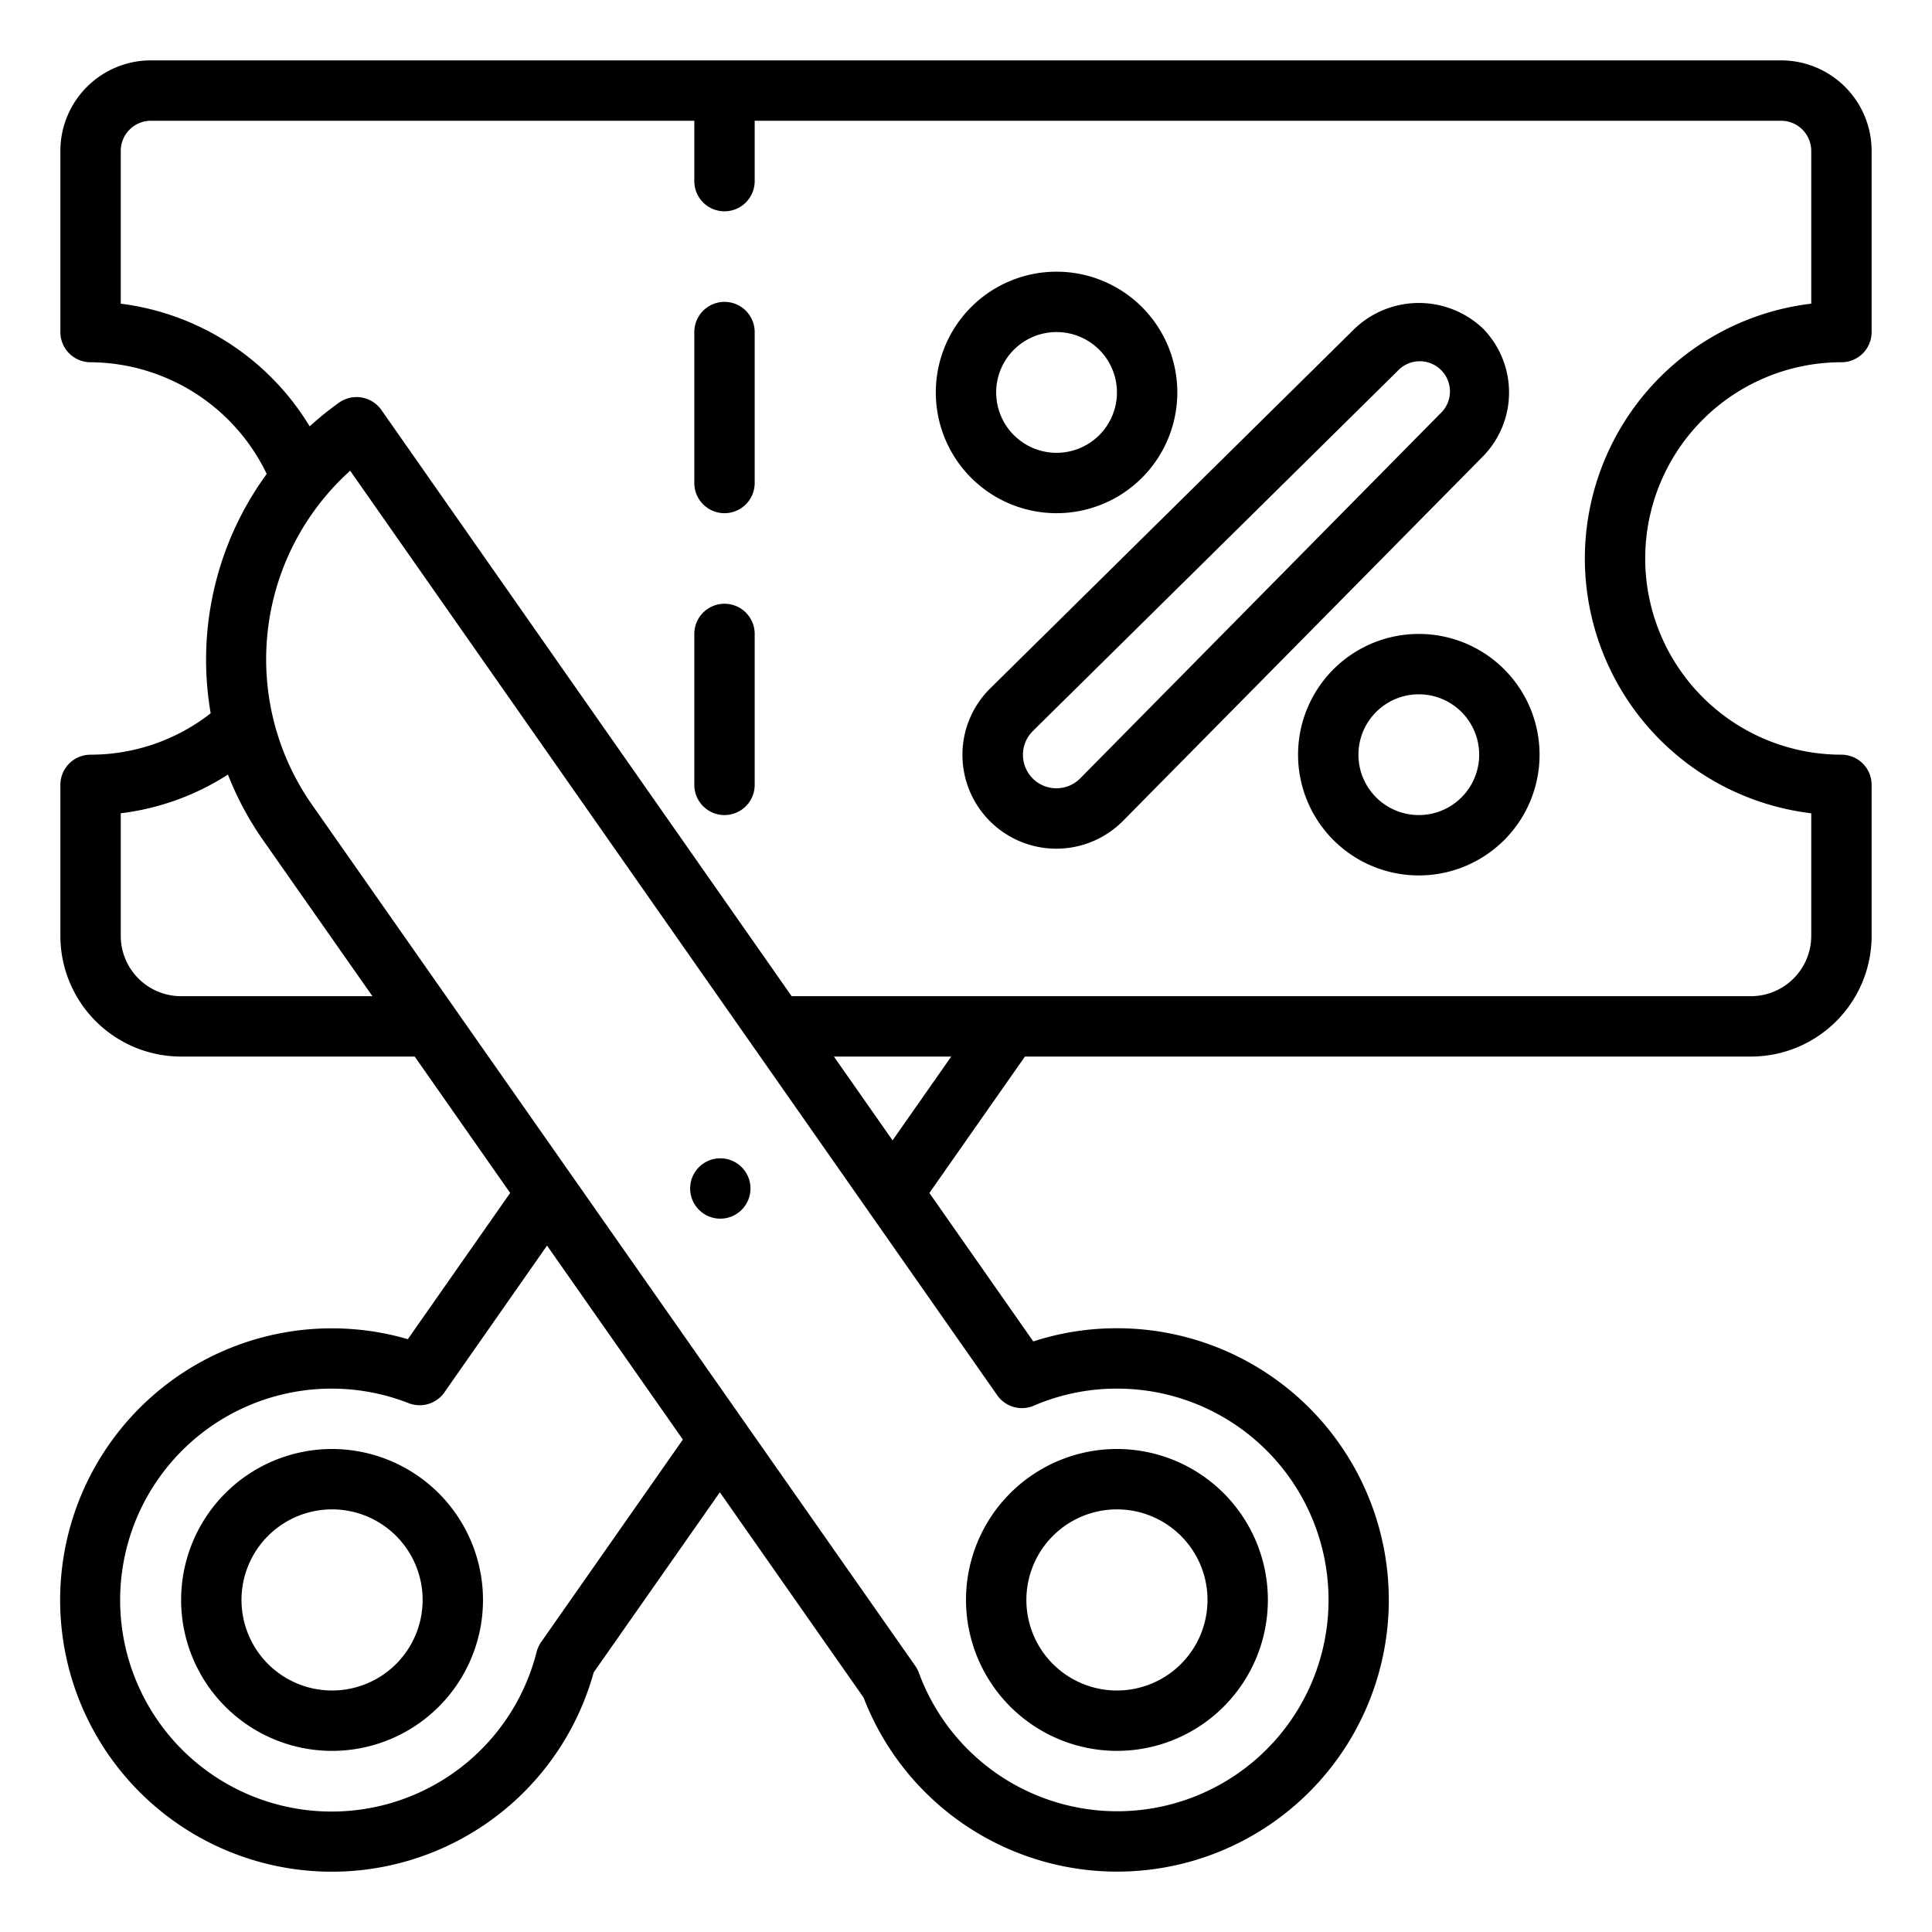 <?xml version="1.0" ?><svg id="Outline" viewBox="0 0 64 64" xmlns="http://www.w3.org/2000/svg"><g data-name="Outline" id="Outline-2"><circle cx="23.861" cy="39.37" r="1"/><path d="M11,48a5,5,0,1,0,5,5A5.006,5.006,0,0,0,11,48Zm0,8a3,3,0,1,1,3-3A3,3,0,0,1,11,56Z"/><path d="M35,17a4,4,0,1,0-4-4A4,4,0,0,0,35,17Zm0-6a2,2,0,1,1-2,2A2,2,0,0,1,35,11Z"/><path d="M47,21a4,4,0,1,0,4,4A4,4,0,0,0,47,21Zm0,6a2,2,0,1,1,2-2A2,2,0,0,1,47,27Z"/><path d="M24,20a1,1,0,0,0-1,1v5a1,1,0,0,0,2,0V21A1,1,0,0,0,24,20Z"/><path d="M24,10a1,1,0,0,0-1,1v5a1,1,0,0,0,2,0V11A1,1,0,0,0,24,10Z"/><path d="M61,12a1,1,0,0,0,1-1V5a3,3,0,0,0-3-3H5A3,3,0,0,0,2,5v6a1,1,0,0,0,1,1,6.52,6.52,0,0,1,5.835,3.7,10.433,10.433,0,0,0-1.856,7.929A6.459,6.459,0,0,1,3,25a1,1,0,0,0-1,1v5a4,4,0,0,0,4,4h7.738L16.9,39.518l-3.39,4.844A9,9,0,1,0,19.667,55.4l4.179-5.966,4.761,6.8A9,9,0,1,0,37,44a8.894,8.894,0,0,0-2.771.437l-3.442-4.918L33.952,35H58a4,4,0,0,0,4-4V26a1,1,0,0,0-1-1,6.5,6.5,0,0,1,0-13ZM6,33a2,2,0,0,1-2-2V26.941a8.46,8.46,0,0,0,3.551-1.282A10.373,10.373,0,0,0,8.693,27.8L12.337,33ZM17.927,54.394a1.01,1.01,0,0,0-.151.328,7.005,7.005,0,1,1-4.238-8.24,1,1,0,0,0,1.183-.358l3.4-4.862,4.5,6.425Zm15.107-8.175a1,1,0,0,0,1.214.345A6.925,6.925,0,0,1,37,46a7,7,0,1,1-6.562,9.411,1.079,1.079,0,0,0-.12-.228L10.331,26.651A8.4,8.4,0,0,1,11.6,15.594Zm-3.467-8.443L27.624,35h3.887ZM52.5,18.5A8.511,8.511,0,0,0,60,26.941V31a2,2,0,0,1-2,2H26.224L12.632,13.578a1.006,1.006,0,0,0-1.394-.245,10.537,10.537,0,0,0-.98.79A8.563,8.563,0,0,0,4,10.06V5A1,1,0,0,1,5,4H23V6a1,1,0,0,0,2,0V4H59a1,1,0,0,1,1,1v5.059A8.511,8.511,0,0,0,52.5,18.5Z"/><path d="M37,58a5,5,0,1,0-5-5A5.006,5.006,0,0,0,37,58Zm0-8a3,3,0,1,1-3,3A3,3,0,0,1,37,50Z"/><path d="M31.882,25A3.11,3.11,0,0,0,37.2,27.194L49.121,15.122a3.026,3.026,0,0,0,0-4.243,3.086,3.086,0,0,0-4.238,0L32.806,22.8A3.094,3.094,0,0,0,31.882,25Zm2.329-.78L46.294,12.292A1,1,0,1,1,47.7,13.711L35.78,25.788a1.109,1.109,0,1,1-1.569-1.568Z"/></g></svg>